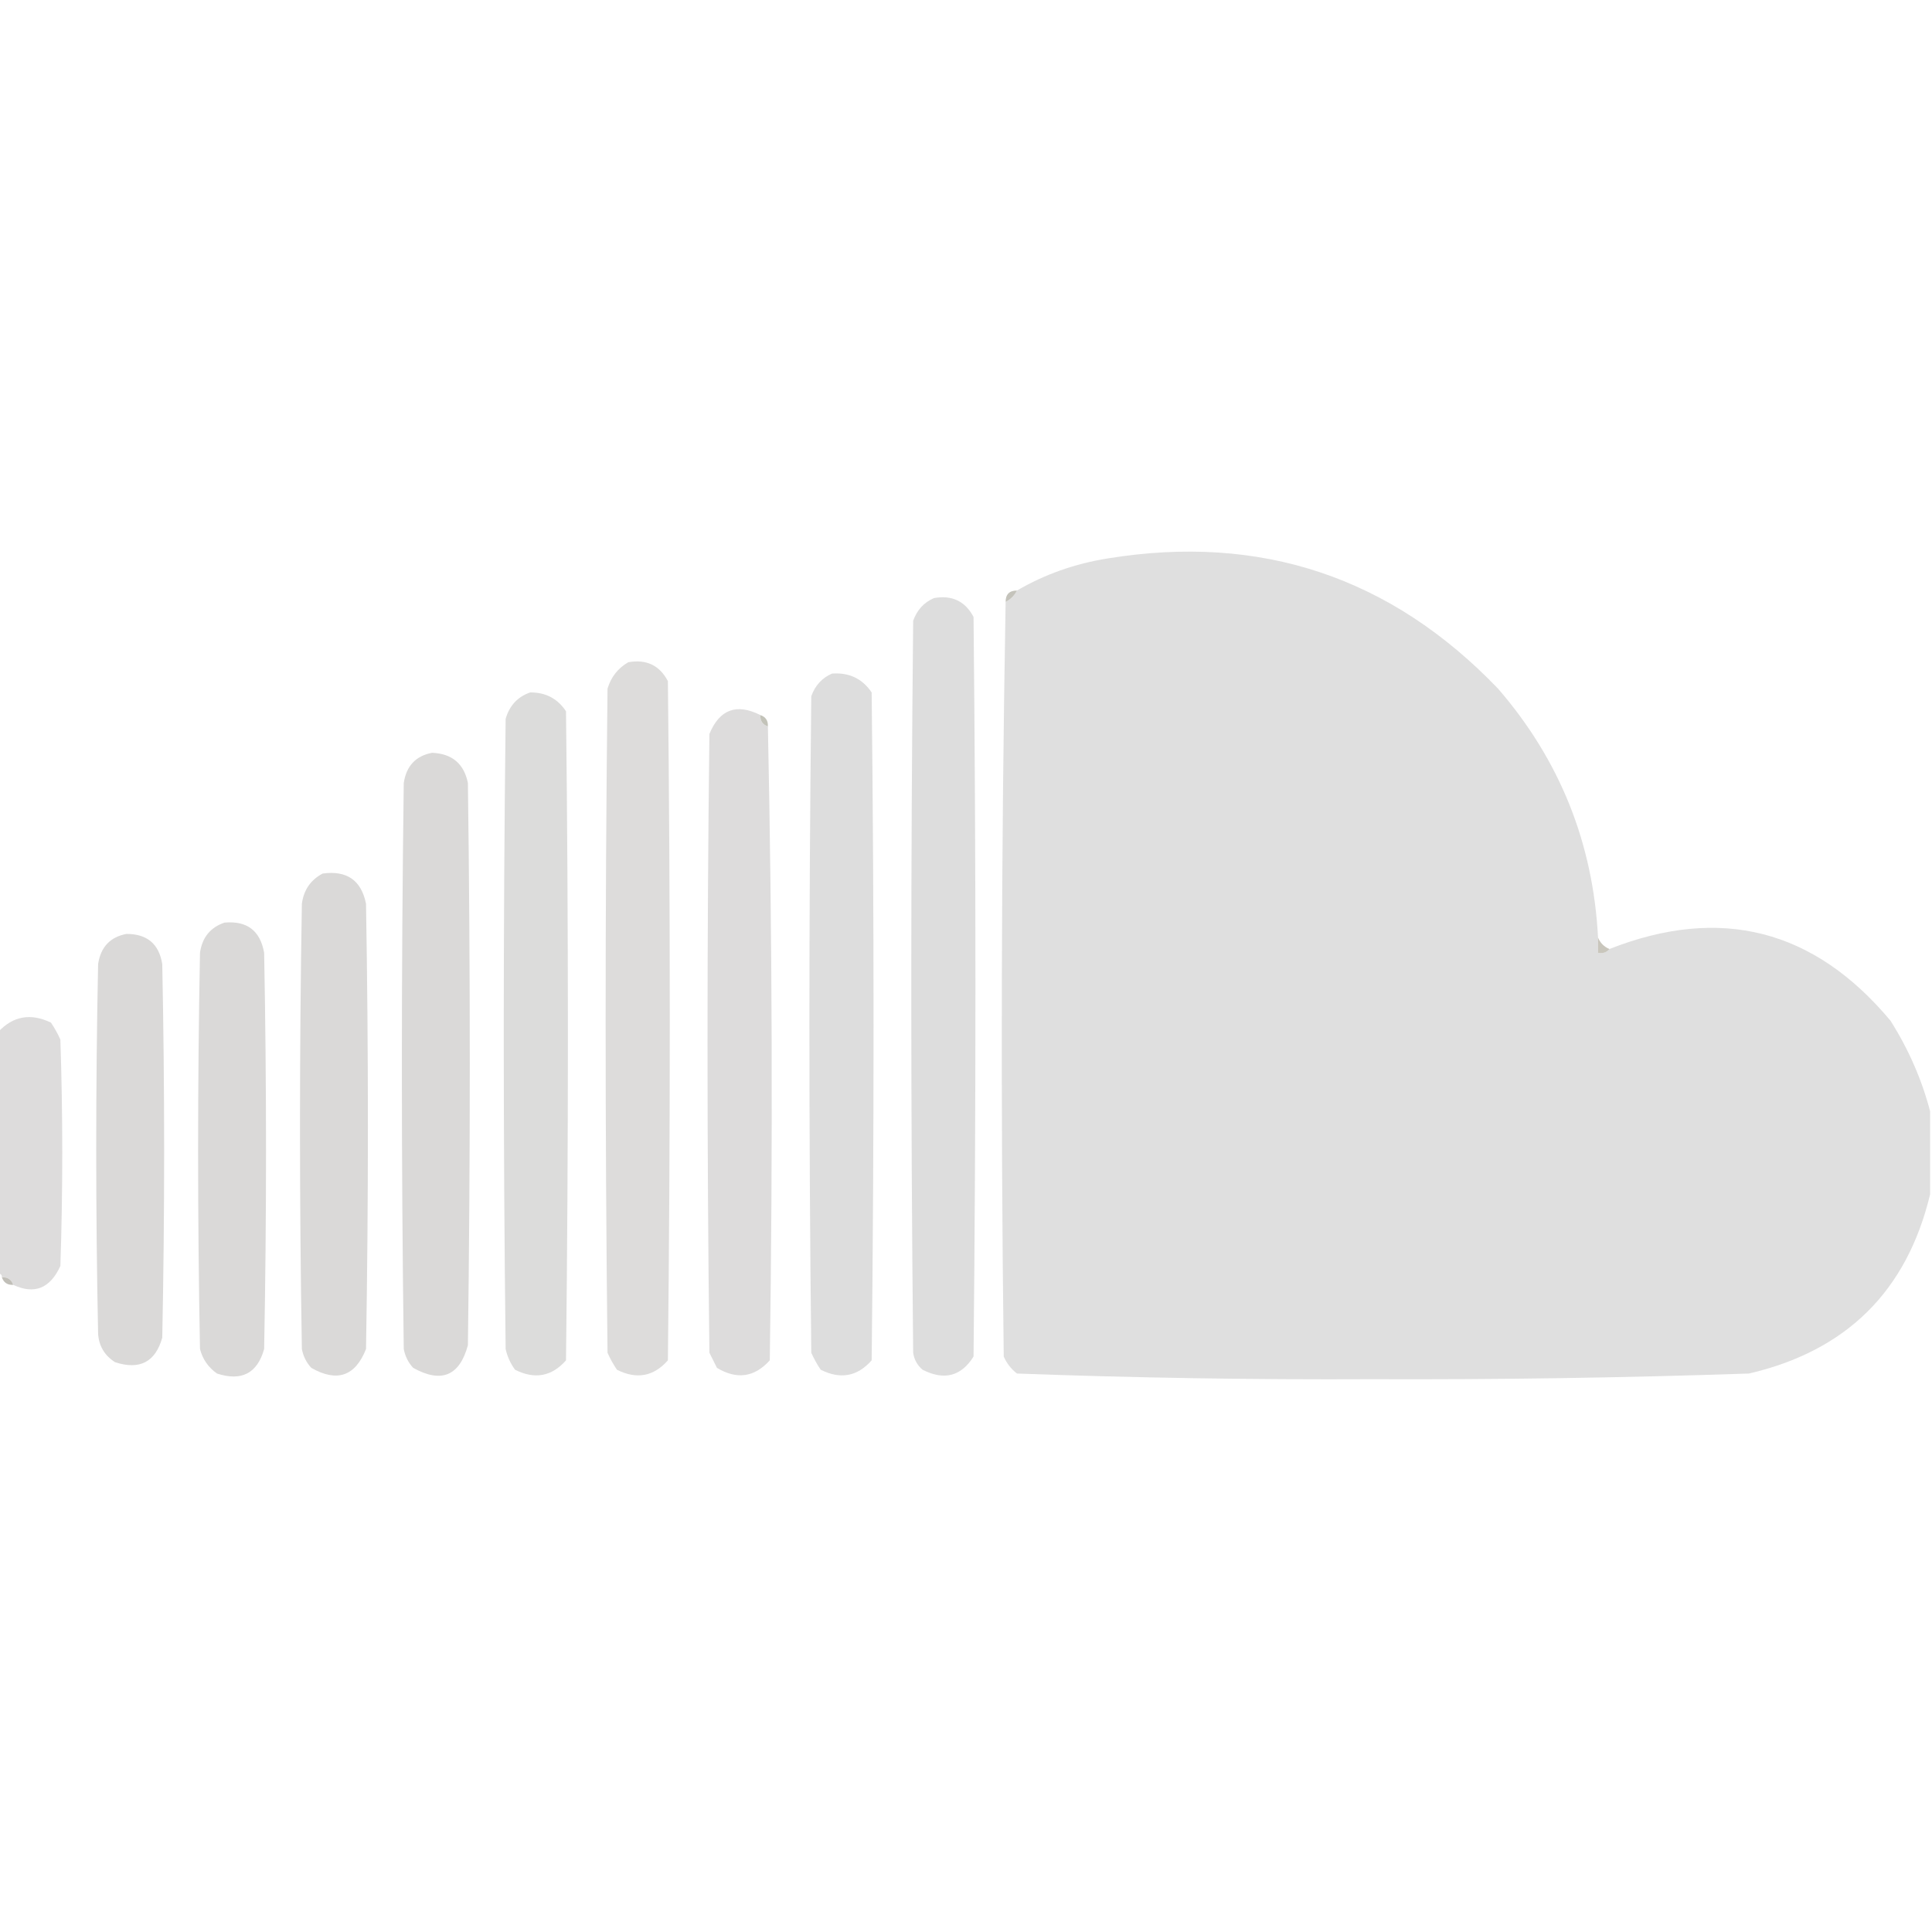 <?xml version="1.0" encoding="UTF-8"?>
<!DOCTYPE svg PUBLIC "-//W3C//DTD SVG 1.1//EN" "http://www.w3.org/Graphics/SVG/1.1/DTD/svg11.dtd">
<svg xmlns="http://www.w3.org/2000/svg" version="1.1" width="512px" height="512px" style="shape-rendering:geometricPrecision; text-rendering:geometricPrecision; image-rendering:optimizeQuality; fill-rule:evenodd; clip-rule:evenodd" xmlns:xlink="http://www.w3.org/1999/xlink">
<g><path style="opacity:1" fill="#dfdfdf" d="M 423.5,248.5 C 423.5,249.833 423.5,251.167 423.5,252.5C 424.791,252.737 425.791,252.404 426.5,251.5C 455.919,239.918 480.752,246.252 501,270.5C 505.786,278.057 509.286,286.057 511.5,294.5C 511.5,301.833 511.5,309.167 511.5,316.5C 505.347,342.152 489.347,357.986 463.5,364C 430.188,365.13 396.855,365.63 363.5,365.5C 332.12,365.652 300.787,365.152 269.5,364C 267.951,362.786 266.785,361.286 266,359.5C 265.168,292.665 265.335,225.999 266.5,159.5C 267.833,158.833 268.833,157.833 269.5,156.5C 276.867,152.209 284.867,149.376 293.5,148C 334.076,141.376 368.576,152.876 397,182.5C 413.362,201.408 422.196,223.408 423.5,248.5 Z"/></g>
<g><path style="opacity:0.839" fill="#b9b8ae" d="M 269.5,156.5 C 268.833,157.833 267.833,158.833 266.5,159.5C 266.5,157.5 267.5,156.5 269.5,156.5 Z"/></g>
<g><path style="opacity:1" fill="#dddddd" d="M 247.5,158.5 C 252.28,157.641 255.78,159.308 258,163.5C 258.667,228.833 258.667,294.167 258,359.5C 254.726,364.738 250.226,365.904 244.5,363C 243.107,361.829 242.273,360.329 242,358.5C 241.333,293.833 241.333,229.167 242,164.5C 243.021,161.65 244.854,159.65 247.5,158.5 Z"/></g>
<g><path style="opacity:1" fill="#dddcdb" d="M 166.5,175.5 C 171.28,174.641 174.78,176.308 177,180.5C 177.667,240.5 177.667,300.5 177,360.5C 173.229,364.788 168.729,365.621 163.5,363C 162.54,361.581 161.707,360.081 161,358.5C 160.333,299.833 160.333,241.167 161,182.5C 161.938,179.402 163.772,177.069 166.5,175.5 Z"/></g>
<g><path style="opacity:1" fill="#dddddd" d="M 220.5,178.5 C 225.023,178.18 228.523,179.846 231,183.5C 231.667,242.5 231.667,301.5 231,360.5C 227.229,364.788 222.729,365.621 217.5,363C 216.54,361.581 215.707,360.081 215,358.5C 214.333,300.5 214.333,242.5 215,184.5C 216.021,181.65 217.854,179.65 220.5,178.5 Z"/></g>
<g><path style="opacity:1" fill="#dcdcdb" d="M 140.5,183.5 C 144.622,183.476 147.788,185.143 150,188.5C 150.667,245.833 150.667,303.167 150,360.5C 146.229,364.788 141.729,365.621 136.5,363C 135.283,361.352 134.45,359.519 134,357.5C 133.333,301.833 133.333,246.167 134,190.5C 135.018,186.985 137.185,184.652 140.5,183.5 Z"/></g>
<g><path style="opacity:1" fill="#dddcdc" d="M 201.5,189.5 C 201.427,191.027 202.094,192.027 203.5,192.5C 204.665,248.332 204.832,304.332 204,360.5C 199.947,365.008 195.28,365.674 190,362.5C 189.333,361.167 188.667,359.833 188,358.5C 187.333,303.833 187.333,249.167 188,194.5C 190.698,187.989 195.198,186.323 201.5,189.5 Z"/></g>
<g><path style="opacity:0.922" fill="#bfbfb4" d="M 201.5,189.5 C 202.906,189.973 203.573,190.973 203.5,192.5C 202.094,192.027 201.427,191.027 201.5,189.5 Z"/></g>
<g><path style="opacity:1" fill="#dad9d8" d="M 114.5,199.5 C 119.795,199.72 122.962,202.387 124,207.5C 124.667,257.167 124.667,306.833 124,356.5C 121.789,364.642 116.955,366.642 109.5,362.5C 108.194,361.088 107.36,359.421 107,357.5C 106.333,307.5 106.333,257.5 107,207.5C 107.68,202.989 110.18,200.323 114.5,199.5 Z"/></g>
<g><path style="opacity:1" fill="#dad9d8" d="M 85.5,231.5 C 91.914,230.613 95.747,233.28 97,239.5C 97.667,278.833 97.667,318.167 97,357.5C 94.153,364.719 89.319,366.385 82.5,362.5C 81.194,361.088 80.36,359.421 80,357.5C 79.333,318.167 79.333,278.833 80,239.5C 80.49,235.854 82.323,233.187 85.5,231.5 Z"/></g>
<g><path style="opacity:1" fill="#dad9d8" d="M 59.5,244.5 C 65.463,243.965 68.963,246.632 70,252.5C 70.667,287.5 70.667,322.5 70,357.5C 68.183,363.955 64.016,366.121 57.5,364C 55.19,362.363 53.69,360.196 53,357.5C 52.333,322.5 52.333,287.5 53,252.5C 53.583,248.428 55.75,245.761 59.5,244.5 Z"/></g>
<g><path style="opacity:1" fill="#dad9d8" d="M 33.5,247.5 C 38.979,247.483 42.146,250.149 43,255.5C 43.667,288.5 43.667,321.5 43,354.5C 41.183,360.955 37.016,363.121 30.5,361C 27.732,359.238 26.232,356.738 26,353.5C 25.333,320.833 25.333,288.167 26,255.5C 26.68,250.989 29.18,248.323 33.5,247.5 Z"/></g>
<g><path style="opacity:0.686" fill="#b0ac9e" d="M 423.5,248.5 C 424.1,249.9 425.1,250.9 426.5,251.5C 425.791,252.404 424.791,252.737 423.5,252.5C 423.5,251.167 423.5,249.833 423.5,248.5 Z"/></g>
<g><path style="opacity:1" fill="#dddcdc" d="M 3.5,340.5 C 3.027,339.094 2.027,338.427 0.5,338.5C 0.5,337.833 0.167,337.5 -0.5,337.5C -0.5,316.167 -0.5,294.833 -0.5,273.5C 3.453,269.251 8.12,268.418 13.5,271C 14.46,272.419 15.293,273.919 16,275.5C 16.667,295.5 16.667,315.5 16,335.5C 13.28,341.454 9.113,343.12 3.5,340.5 Z"/></g>
<g><path style="opacity:0.922" fill="#bdbab3" d="M 0.5,338.5 C 2.027,338.427 3.027,339.094 3.5,340.5C 1.973,340.573 0.973,339.906 0.5,338.5 Z"/></g>
</svg>
